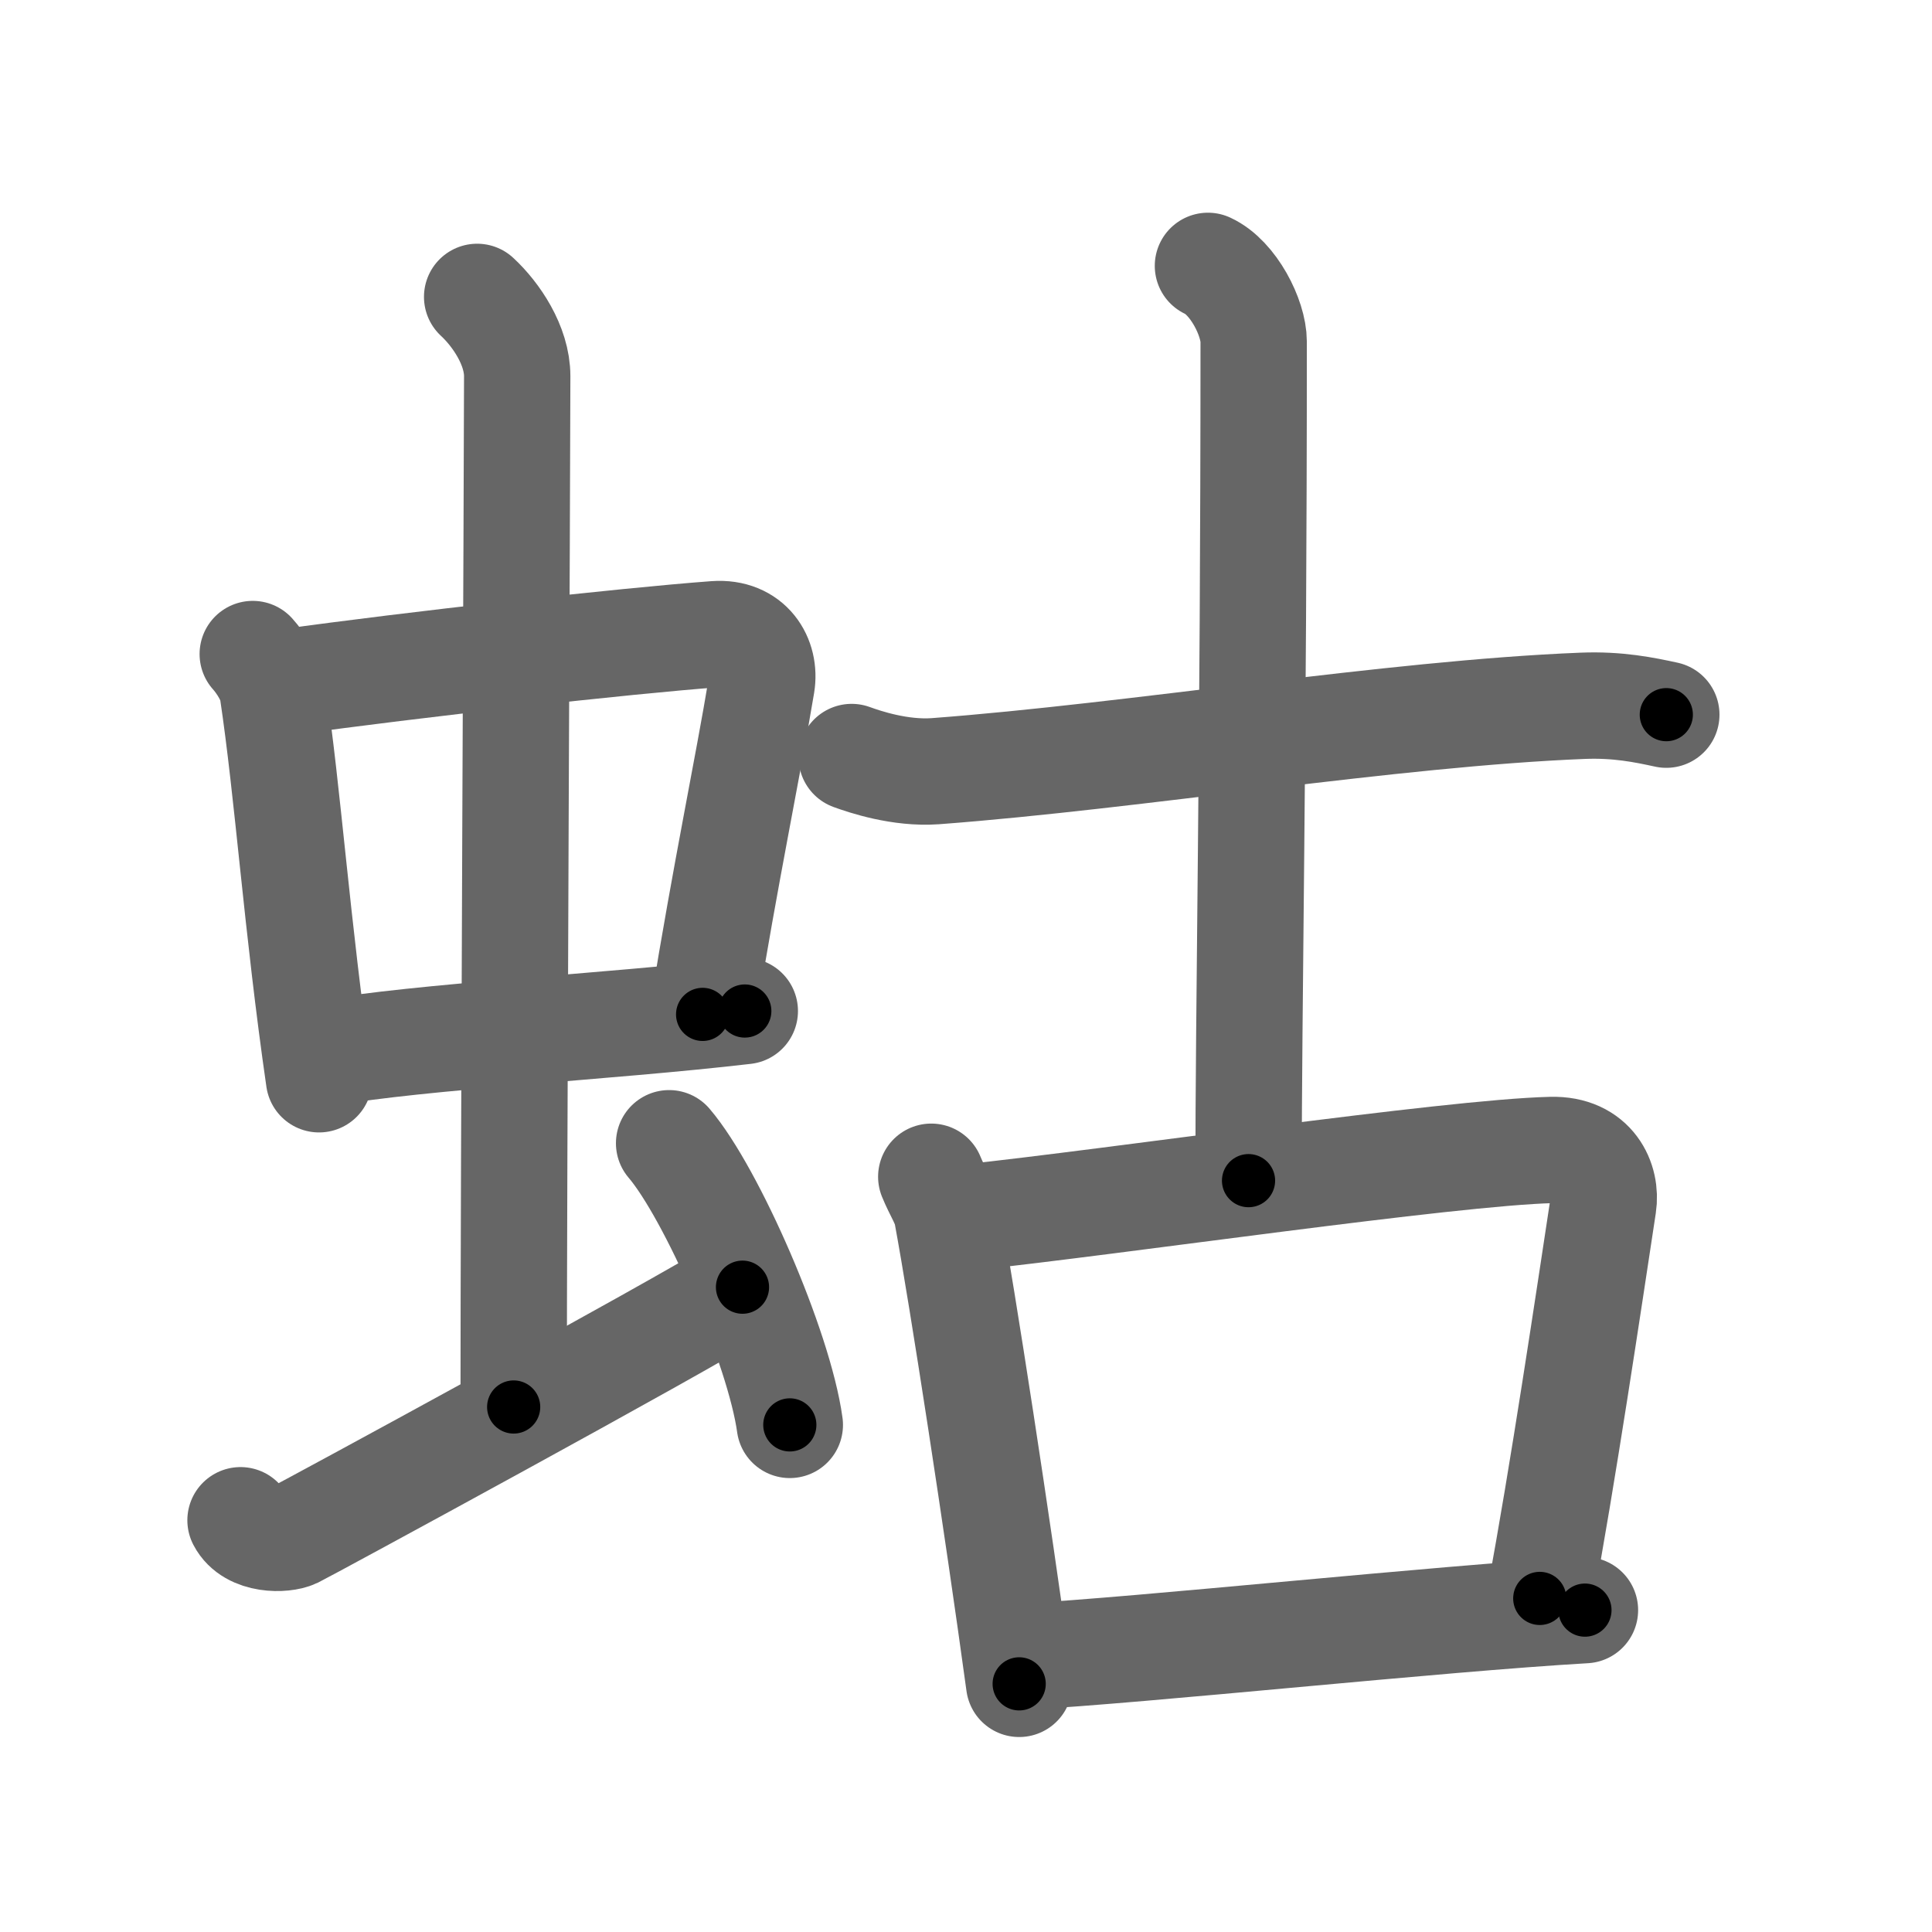 <svg xmlns="http://www.w3.org/2000/svg" viewBox="0 0 109 109" id="86c4"><g fill="none" stroke="#666" stroke-width="6" stroke-linecap="round" stroke-linejoin="round"><g><g><g><g><path d="M14.26,36.9c0.46,0.51,1.02,1.4,1.12,2.06c0.87,5.79,1.37,13.29,2.62,21.93" /><path d="M16.22,38.48c6.93-0.97,19.11-2.33,24.13-2.7c1.96-0.14,2.86,1.38,2.62,2.83c-0.83,4.98-1.98,10.34-3.33,18.62" /><path d="M18.26,59.43c5.58-0.98,15.96-1.48,23.76-2.39" /></g><g><path d="M26.92,16.75c1.08,1,2.26,2.75,2.26,4.47c0,4.78-0.2,44.78-0.2,58.16" /></g></g><path d="M13.57,85.77c0.6,1.16,2.46,1.11,3.06,0.82c0.6-0.29,21.54-11.65,25.26-13.97" /><path d="M37.75,64.5c2.4,2.81,6.21,11.53,6.81,15.89" /></g><g><g><path d="M48.05,42.71c0.74,0.27,2.73,0.94,4.71,0.8c11.33-0.85,25.75-3.26,36.53-3.69c1.98-0.08,3.48,0.23,4.72,0.5" /><path d="M68.15,15c1.43,0.66,2.58,2.93,2.58,4.28c0,22.97-0.29,37.47-0.29,47.33" /></g><g><path d="M52.54,66.39c0.35,0.86,0.77,1.45,0.89,2.1c0.88,4.75,2.84,17.52,4.07,26.51" /><path d="M54.56,68.69c8.39-0.89,27.24-3.67,32.96-3.81c2.37-0.06,3.14,1.76,2.93,3.12c-0.78,5.13-2.3,15.37-3.58,22.18" /><path d="M57.7,93.47c6.94-0.38,23.39-2.15,31.72-2.63" /></g></g></g></g><g fill="none" stroke="#000" stroke-width="3" stroke-linecap="round" stroke-linejoin="round"><path d="M14.26,36.9c0.46,0.51,1.02,1.4,1.12,2.06c0.87,5.79,1.37,13.29,2.62,21.93" stroke-dasharray="24.46" stroke-dashoffset="24.46"><animate attributeName="stroke-dashoffset" values="24.46;24.46;0" dur="0.245s" fill="freeze" begin="0s;86c4.click" /></path><path d="M16.22,38.48c6.93-0.97,19.11-2.33,24.13-2.7c1.96-0.14,2.86,1.38,2.62,2.83c-0.83,4.98-1.98,10.34-3.33,18.62" stroke-dasharray="47.712" stroke-dashoffset="47.712"><animate attributeName="stroke-dashoffset" values="47.712" fill="freeze" begin="86c4.click" /><animate attributeName="stroke-dashoffset" values="47.712;47.712;0" keyTimes="0;0.339;1" dur="0.722s" fill="freeze" begin="0s;86c4.click" /></path><path d="M18.26,59.43c5.58-0.98,15.96-1.48,23.76-2.39" stroke-dasharray="23.886" stroke-dashoffset="23.886"><animate attributeName="stroke-dashoffset" values="23.886" fill="freeze" begin="86c4.click" /><animate attributeName="stroke-dashoffset" values="23.886;23.886;0" keyTimes="0;0.751;1" dur="0.961s" fill="freeze" begin="0s;86c4.click" /></path><path d="M26.92,16.75c1.08,1,2.26,2.75,2.26,4.47c0,4.78-0.2,44.78-0.2,58.16" stroke-dasharray="63.3" stroke-dashoffset="63.3"><animate attributeName="stroke-dashoffset" values="63.3" fill="freeze" begin="86c4.click" /><animate attributeName="stroke-dashoffset" values="63.3;63.3;0" keyTimes="0;0.669;1" dur="1.437s" fill="freeze" begin="0s;86c4.click" /></path><path d="M13.57,85.77c0.6,1.16,2.46,1.11,3.06,0.82c0.6-0.29,21.54-11.65,25.26-13.97" stroke-dasharray="32.295" stroke-dashoffset="32.295"><animate attributeName="stroke-dashoffset" values="32.295" fill="freeze" begin="86c4.click" /><animate attributeName="stroke-dashoffset" values="32.295;32.295;0" keyTimes="0;0.816;1" dur="1.76s" fill="freeze" begin="0s;86c4.click" /></path><path d="M37.75,64.5c2.4,2.81,6.21,11.53,6.81,15.89" stroke-dasharray="17.419" stroke-dashoffset="17.419"><animate attributeName="stroke-dashoffset" values="17.419" fill="freeze" begin="86c4.click" /><animate attributeName="stroke-dashoffset" values="17.419;17.419;0" keyTimes="0;0.91;1" dur="1.934s" fill="freeze" begin="0s;86c4.click" /></path><path d="M48.05,42.71c0.74,0.27,2.73,0.94,4.71,0.8c11.33-0.85,25.75-3.26,36.53-3.69c1.98-0.08,3.48,0.23,4.72,0.5" stroke-dasharray="46.296" stroke-dashoffset="46.296"><animate attributeName="stroke-dashoffset" values="46.296" fill="freeze" begin="86c4.click" /><animate attributeName="stroke-dashoffset" values="46.296;46.296;0" keyTimes="0;0.807;1" dur="2.397s" fill="freeze" begin="0s;86c4.click" /></path><path d="M68.15,15c1.43,0.66,2.58,2.93,2.58,4.28c0,22.97-0.29,37.47-0.29,47.33" stroke-dasharray="52.533" stroke-dashoffset="52.533"><animate attributeName="stroke-dashoffset" values="52.533" fill="freeze" begin="86c4.click" /><animate attributeName="stroke-dashoffset" values="52.533;52.533;0" keyTimes="0;0.82;1" dur="2.922s" fill="freeze" begin="0s;86c4.click" /></path><path d="M52.54,66.39c0.35,0.86,0.77,1.45,0.89,2.1c0.88,4.75,2.84,17.52,4.07,26.51" stroke-dasharray="29.11" stroke-dashoffset="29.11"><animate attributeName="stroke-dashoffset" values="29.11" fill="freeze" begin="86c4.click" /><animate attributeName="stroke-dashoffset" values="29.11;29.11;0" keyTimes="0;0.909;1" dur="3.213s" fill="freeze" begin="0s;86c4.click" /></path><path d="M54.56,68.69c8.39-0.89,27.24-3.67,32.96-3.81c2.37-0.06,3.14,1.76,2.93,3.12c-0.78,5.13-2.3,15.37-3.58,22.18" stroke-dasharray="60.61" stroke-dashoffset="60.61"><animate attributeName="stroke-dashoffset" values="60.61" fill="freeze" begin="86c4.click" /><animate attributeName="stroke-dashoffset" values="60.61;60.61;0" keyTimes="0;0.876;1" dur="3.669s" fill="freeze" begin="0s;86c4.click" /></path><path d="M57.7,93.47c6.94-0.38,23.39-2.15,31.72-2.63" stroke-dasharray="31.831" stroke-dashoffset="31.831"><animate attributeName="stroke-dashoffset" values="31.831" fill="freeze" begin="86c4.click" /><animate attributeName="stroke-dashoffset" values="31.831;31.831;0" keyTimes="0;0.92;1" dur="3.987s" fill="freeze" begin="0s;86c4.click" /></path></g></svg>